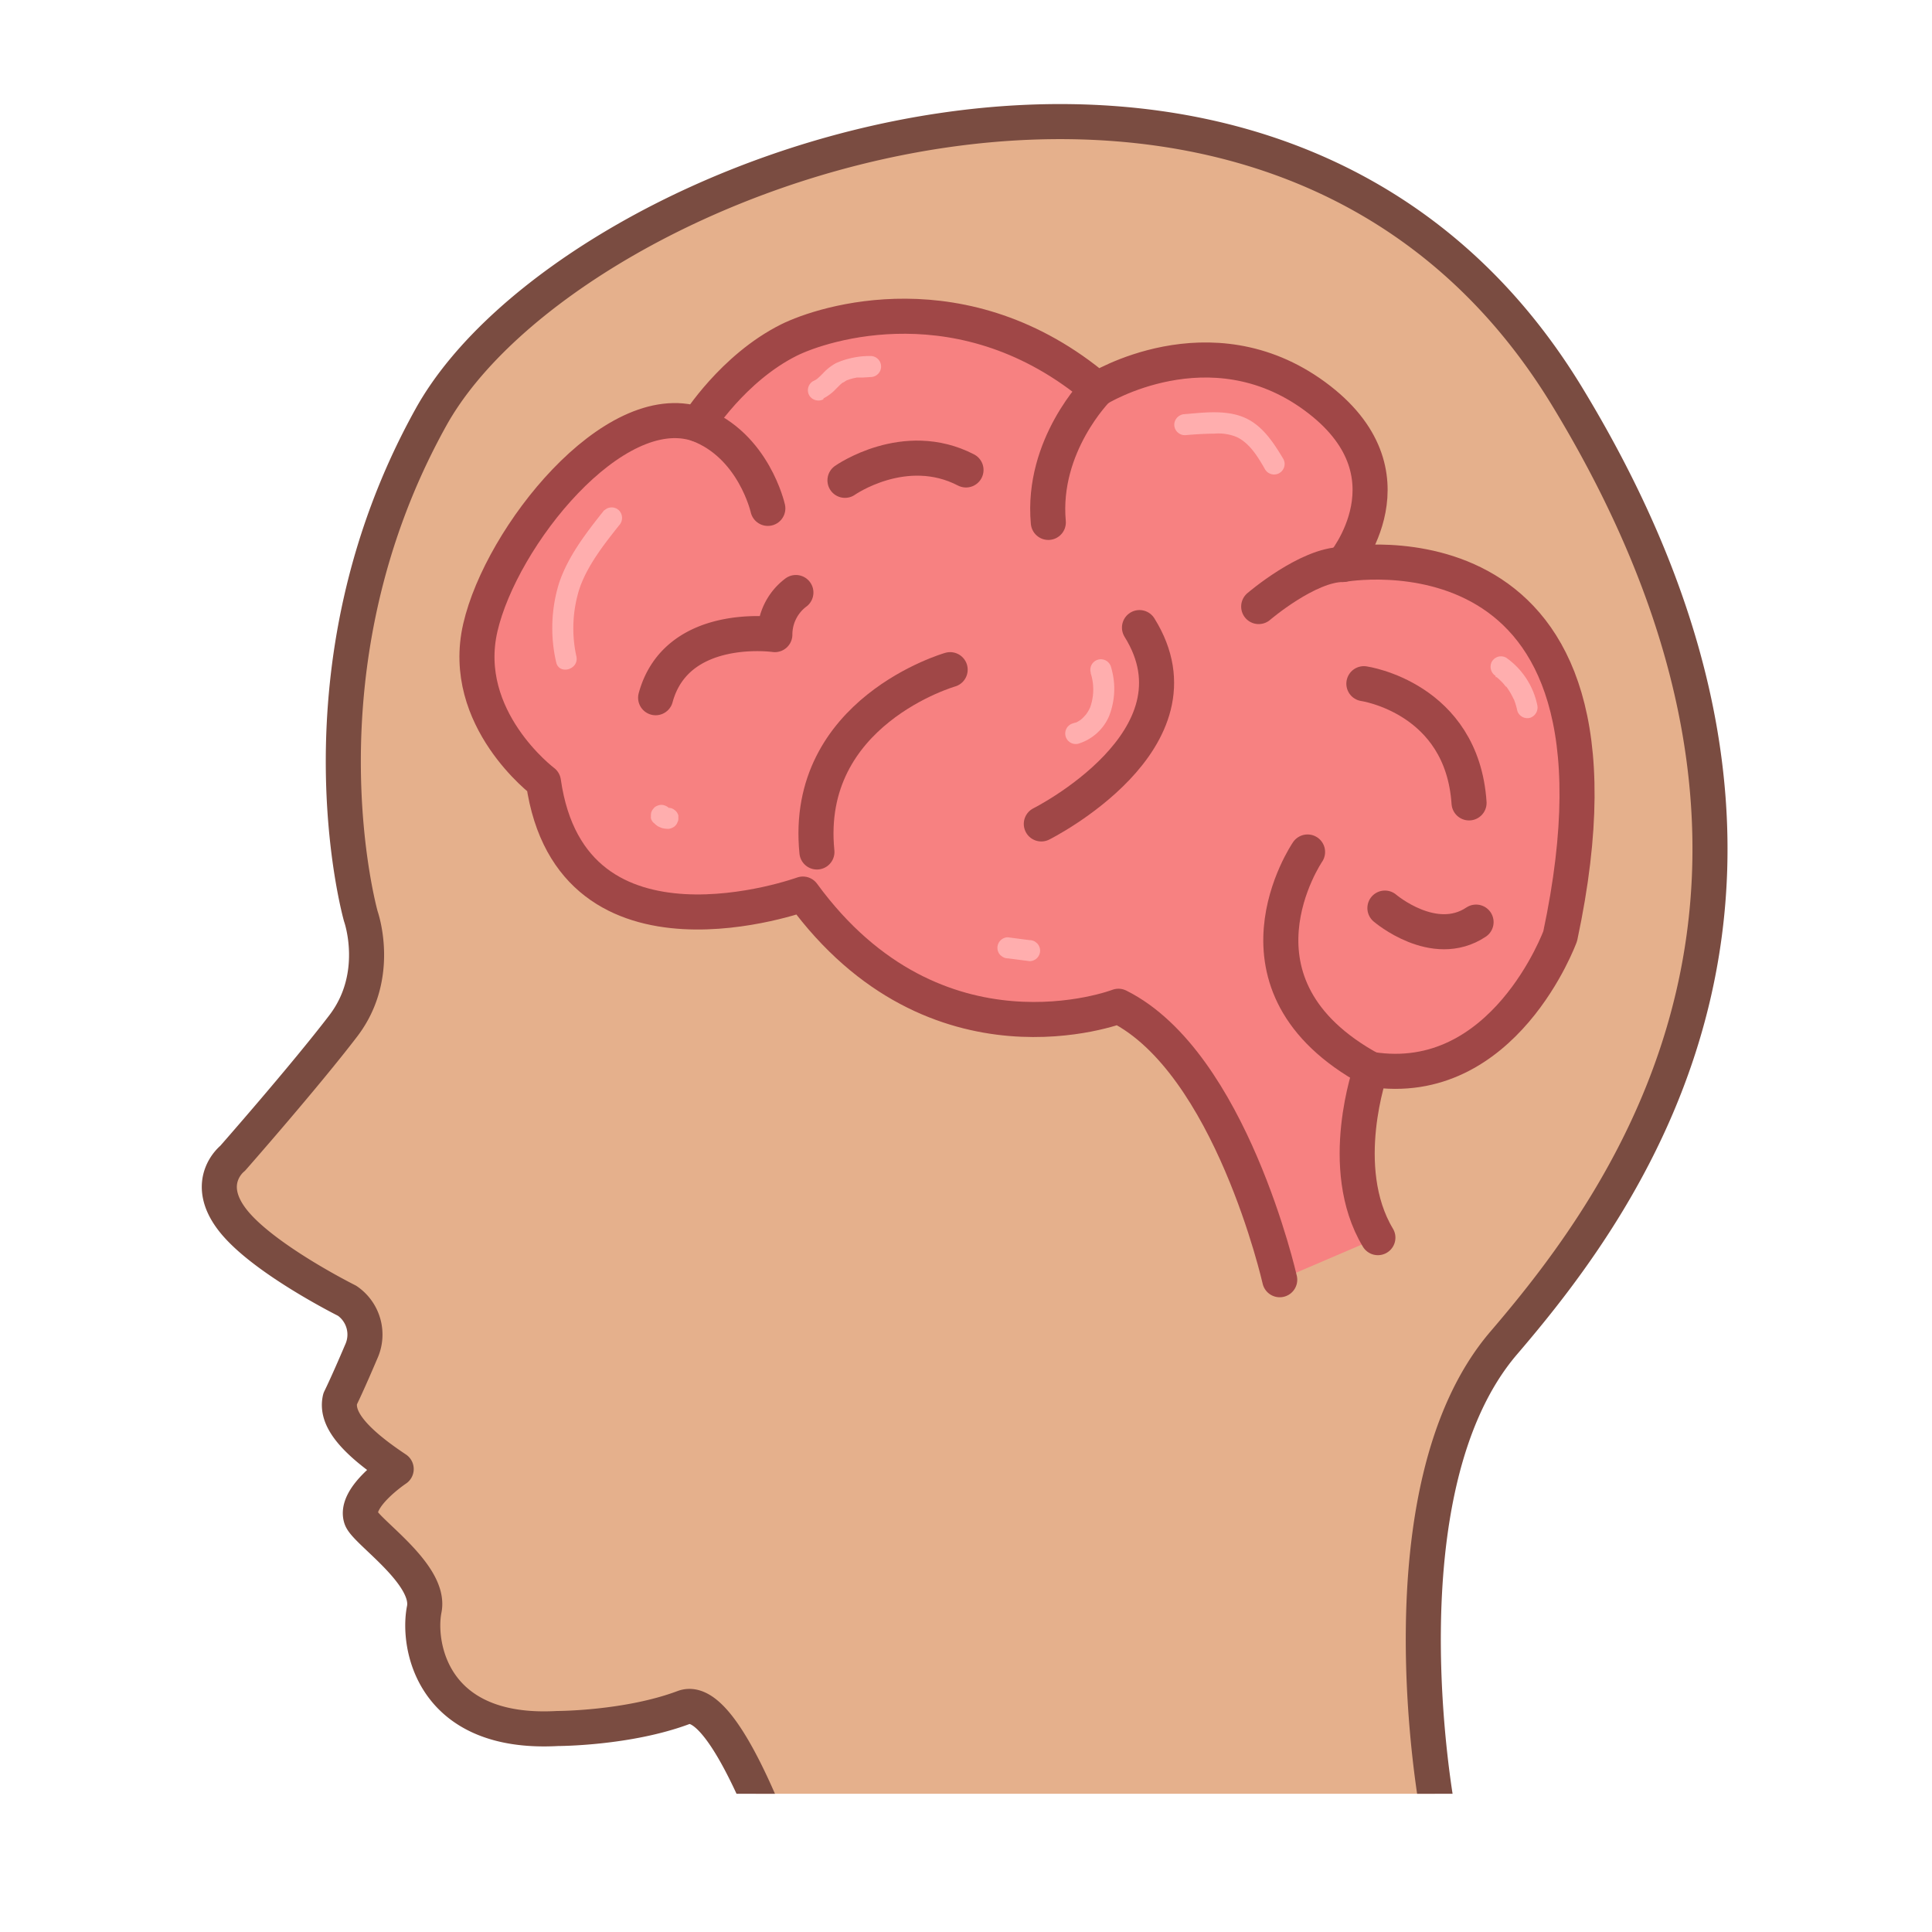 <svg xmlns="http://www.w3.org/2000/svg" xmlns:xlink="http://www.w3.org/1999/xlink" viewBox="0 0 275.52 275.52"><defs><style>.cls-1{fill:none;}.cls-2{clip-path:url(#clip-path);}.cls-3{fill:#e5b08c;stroke:#7a4c41;}.cls-3,.cls-4{stroke-linecap:round;stroke-linejoin:round;stroke-width:5px;}.cls-4{fill:#f78181;stroke:#a04747;}.cls-5{fill:#ffaeae;}</style><clipPath id="clip-path"><rect class="cls-1" x="27.34" y="13.34" width="220.83" height="242.47"/></clipPath></defs><g id="Layer_2" data-name="Layer 2"><g class="cls-2"><path class="cls-3" d="M205,258.12s-8.54-45.62,9.46-66.62,51-66,9-135-142-33-162,3-10,71.18-10,71.18,3,8.41-2.5,15.61-15.78,18.89-15.78,18.89-4.28,3.32,0,8.82S49.5,185.5,49.5,185.5a5.84,5.84,0,0,1,2,7.29c-2,4.71-3,6.71-3,6.71-.54,2.36,1,5.35,8,10,0,0-6,4-5,7,.63,1.9,10,8,9,13s1,18,19,17c0,0,10,0,18-3,3.45-1.29,7.64,6,11.29,14.62"/><path class="cls-4" d="M182.5,182.5s-7-31-23-39c0,0-26,10-45-16,0,0-33,12-37-16,0,0-12-9-9-22s19-33,31-29c0,0,5-8,13-12,4.82-2.41,25-9,44,7,0,0,16-10,31,1s4,24,4,24,44-8,31,53c0,0-8,22-27,19,0,0-5,14,1,24"/><path class="cls-4" d="M113.5,84.5a7.5,7.5,0,0,0-3,6s-14-2-17,9"/><path class="cls-4" d="M109.5,72.5s-2-9-10-12"/><path class="cls-4" d="M120.5,68.5s8.52-6,17.26-1.48"/><path class="cls-4" d="M135.5,95.5s-21,6-19,26"/><path class="cls-4" d="M148.5,117.5s24-12,14-28"/><path class="cls-4" d="M156.5,55.5s-8,8-7,19"/><path class="cls-4" d="M179.5,86.5s7-6,12-6"/><path class="cls-4" d="M194.5,97.5s14,2,15,17"/><path class="cls-4" d="M186.47,121.5s-13,19,9,31"/><path class="cls-4" d="M197.5,129.5s7,6,13,2"/><path class="cls-5" d="M169,62.06c1.39-.12,2.79-.21,4.19-.22a6.86,6.86,0,0,1,3.24.51c1.87.94,3,2.88,4,4.62a1.5,1.5,0,0,0,2.59-1.51c-1.3-2.17-2.79-4.51-5.11-5.7-2.7-1.38-6-.95-8.95-.7a1.54,1.54,0,0,0-1.5,1.5,1.51,1.51,0,0,0,1.5,1.5Z"/><path class="cls-5" d="M213.28,96.54c.05,0,.26.19.07,0l.06,0,.31.27a7.8,7.8,0,0,1,.58.57c.19.2.36.46.56.65-.09-.09-.18-.24,0-.05l.1.14.25.38c.15.23.28.47.41.71l.18.36.09.21c.08.17-.12-.32,0-.07a10.75,10.75,0,0,1,.49,1.65,1.5,1.5,0,0,0,1.84,1,1.55,1.55,0,0,0,1-1.85,11,11,0,0,0-4.4-6.7,1.52,1.52,0,0,0-1.16-.16,1.59,1.59,0,0,0-.9.69,1.55,1.55,0,0,0,.54,2.06Z"/><path class="cls-5" d="M155.54,96a7.54,7.54,0,0,1-.1,4.94c.06-.14.05-.11,0,0l-.12.24c-.08.15-.18.31-.27.46l-.19.27c-.13.19.14-.15,0,0s-.24.27-.36.39a5.48,5.48,0,0,1-.44.4c.21-.17-.16.1-.24.14a1.71,1.71,0,0,1-.23.13s-.35.18-.17.1-.1,0-.13,0l-.32.1a1.5,1.5,0,0,0,.8,2.89,7,7,0,0,0,4.38-3.9,10.63,10.63,0,0,0,.3-7,1.5,1.5,0,1,0-2.89.8Z"/><path class="cls-5" d="M117.44,56.81a6.62,6.62,0,0,0,1.77-1.34c.23-.23.45-.46.69-.68l.17-.15s.29-.22.11-.1.06,0,.09,0l.25-.16a1.32,1.32,0,0,1,.43-.21l-.14.05.17-.06.22-.08a9.07,9.07,0,0,1,1-.24l.3,0c.23,0-.26,0,0,0l.55,0,1.1-.07a1.5,1.5,0,0,0,0-3,11.91,11.91,0,0,0-4.9,1,7.34,7.34,0,0,0-1.85,1.43c-.25.26-.5.51-.78.75,0,0-.21.19-.06.06s-.08.05-.12.08a3.84,3.84,0,0,1-.49.27,1.5,1.5,0,0,0-.53,2.05,1.54,1.54,0,0,0,2,.54Z"/><path class="cls-5" d="M86.17,72.75c-2.51,3.15-5.15,6.54-6.44,10.4a21.66,21.66,0,0,0-.42,11.27c.39,1.88,3.28,1.09,2.89-.8A18.66,18.66,0,0,1,82.62,84c1.12-3.33,3.51-6.36,5.67-9.08a1.55,1.55,0,0,0,0-2.12,1.5,1.5,0,0,0-2.12,0Z"/><path class="cls-5" d="M93.28,117.38a2.67,2.67,0,0,0,.48.41,3.06,3.06,0,0,0,.58.27,1.17,1.17,0,0,0,.25.07,3.59,3.59,0,0,0,.65.07,1.27,1.27,0,0,0,.58-.13,1.34,1.34,0,0,0,.79-.8,1,1,0,0,0,.13-.57l0-.4a1.47,1.47,0,0,0-.39-.67l-.3-.23a1.44,1.44,0,0,0-.76-.2H95l.4,0a1.37,1.37,0,0,1-.29-.07l.36.15a1,1,0,0,1-.24-.15l.3.24-.15-.15a1.24,1.24,0,0,0-.48-.31,1.36,1.36,0,0,0-1.16,0,1.17,1.17,0,0,0-.48.31l-.24.31a1.5,1.5,0,0,0-.2.75l0,.4a1.39,1.39,0,0,0,.39.66Z"/><path class="cls-5" d="M143.74,136.67l3.09.4a1.52,1.52,0,0,0,1.06-.44,1.56,1.56,0,0,0,.44-1.06,1.54,1.54,0,0,0-.44-1.06l-.31-.24a1.5,1.5,0,0,0-.75-.2l-3.09-.4a1.47,1.47,0,0,0-1.06.44,1.5,1.5,0,0,0,0,2.12l.31.23a1.42,1.42,0,0,0,.75.21Z"/></g></g></svg>